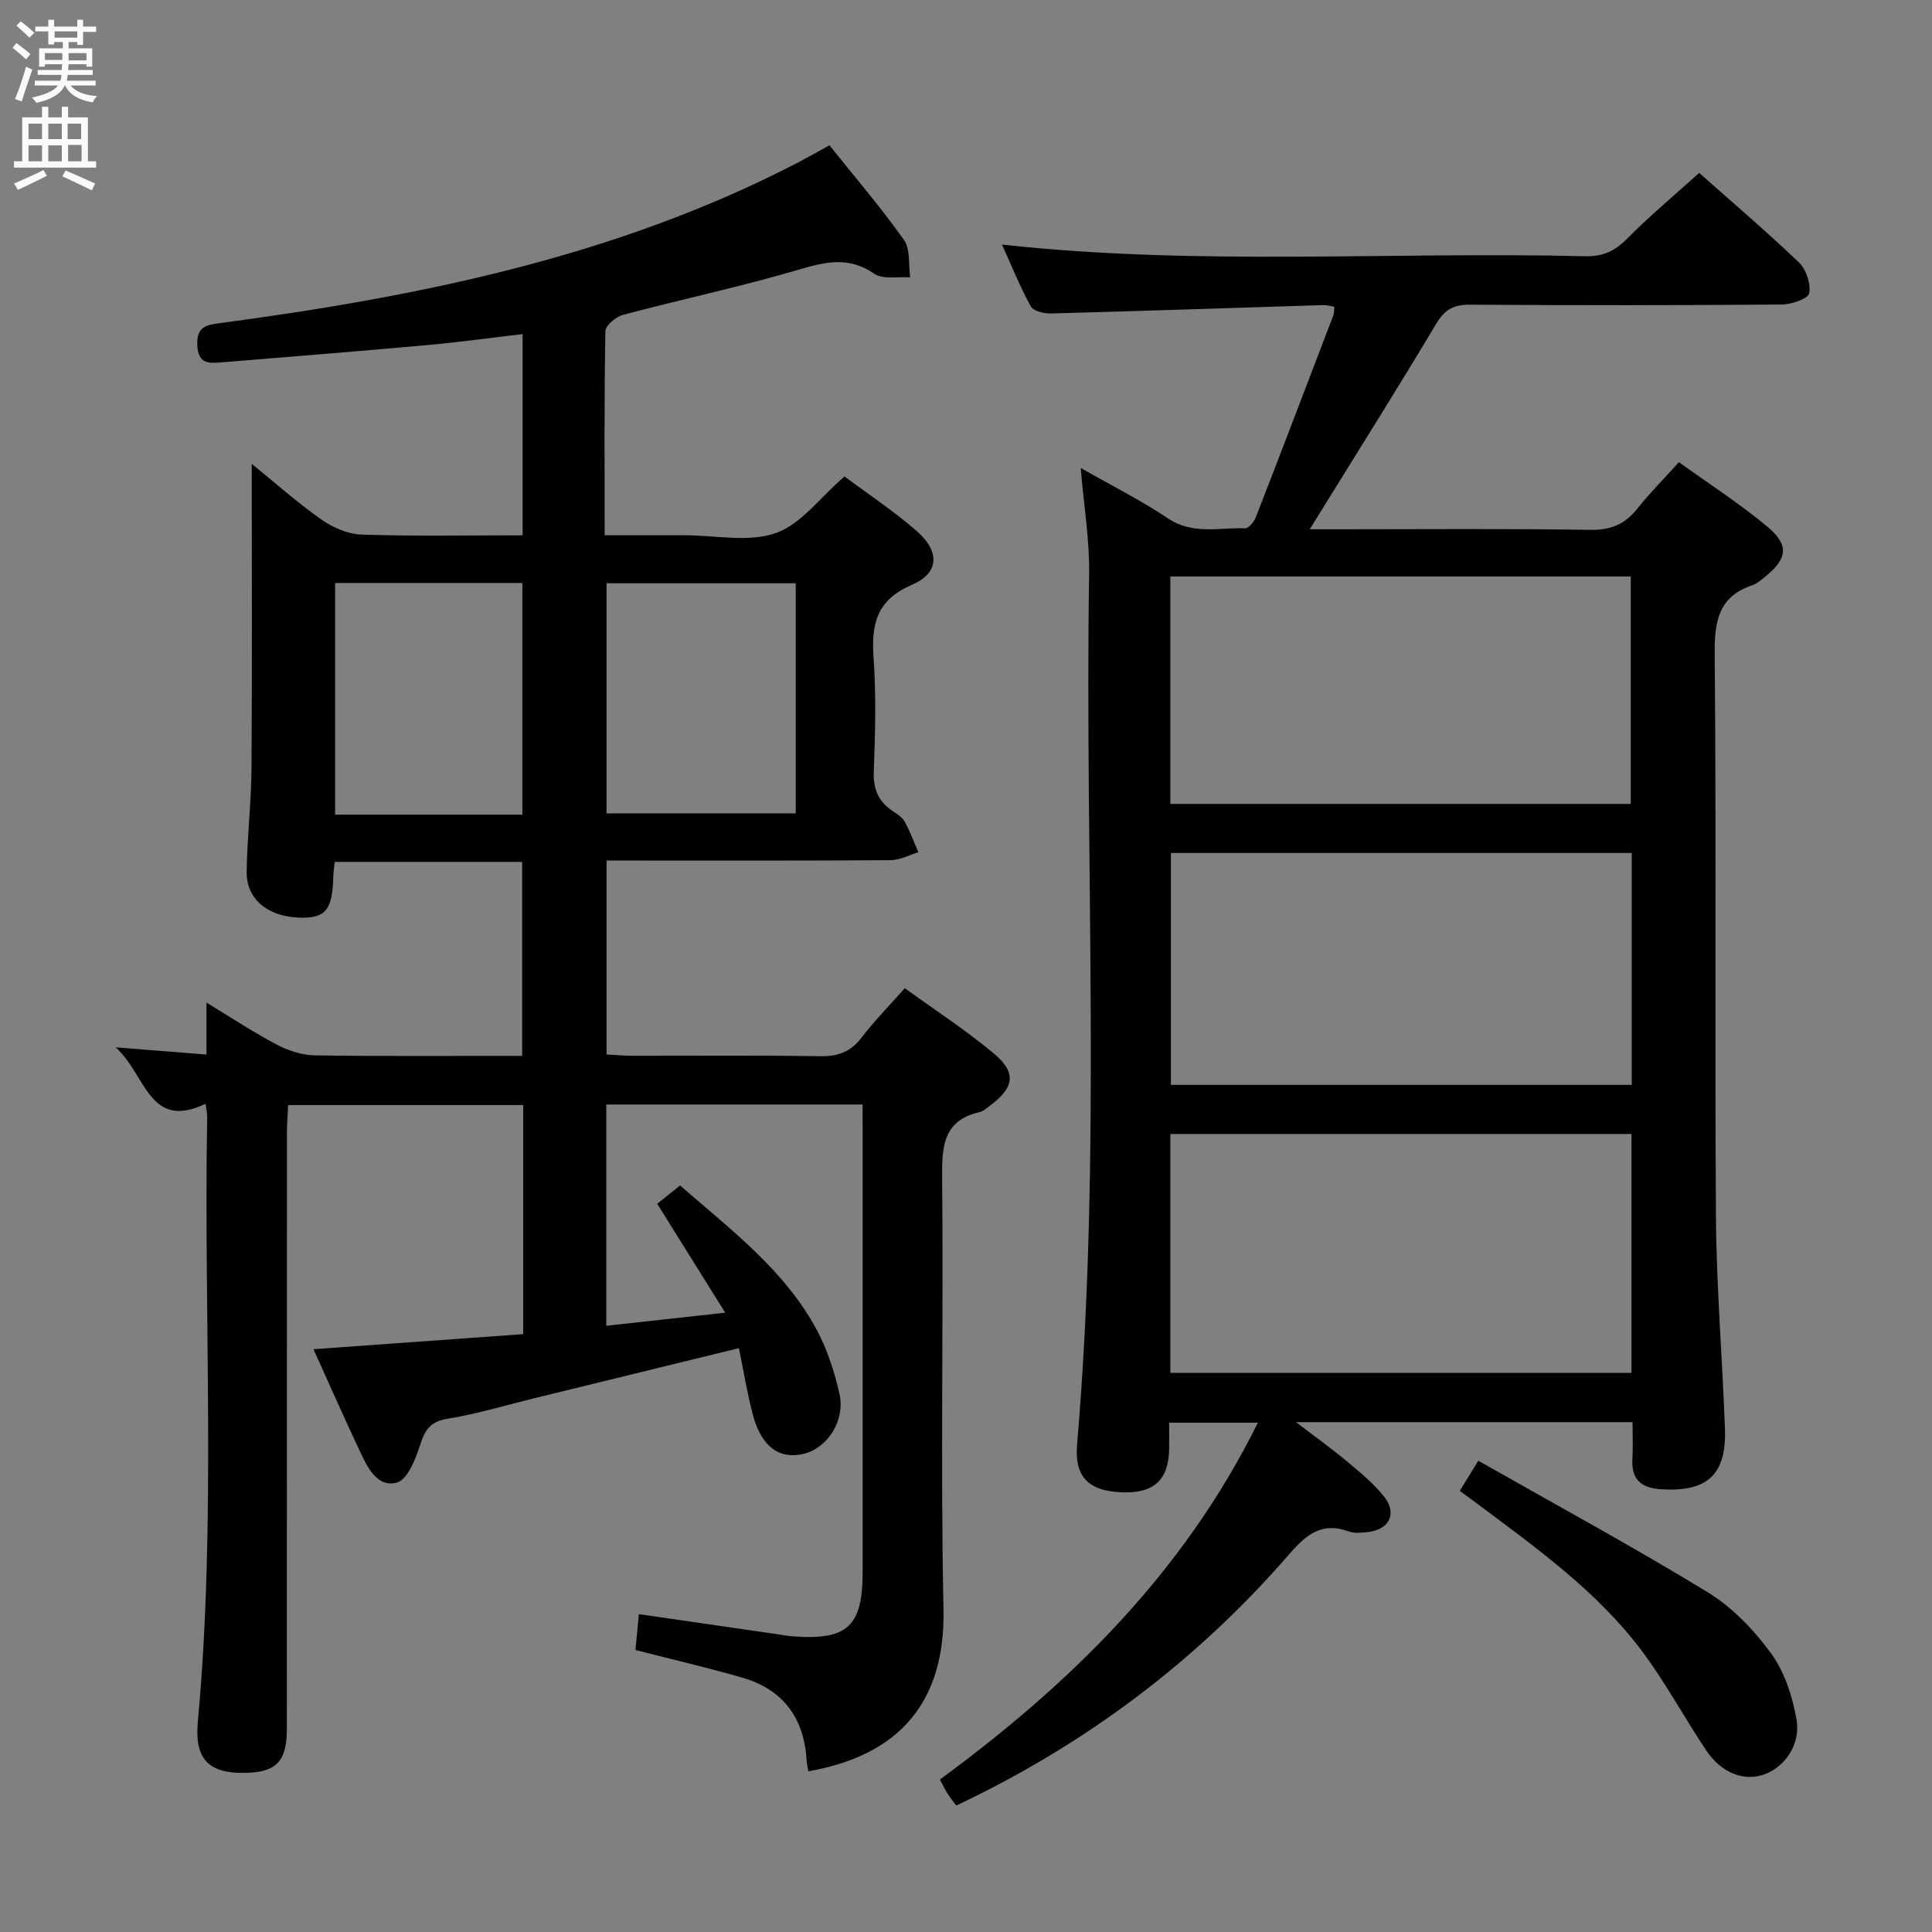 <svg enable-background="new 0 0 400 400" viewBox="0 0 400 400" xmlns="http://www.w3.org/2000/svg"><rect x="0" y="0" width="400" height="400" fill="#808080" stroke="none"/><g fill="#010104"><path d="m178.59 228.68c-18.17 0-35.45 0-53.07 0v45.81c8.04-.89 15.76-1.74 24.63-2.71-4.89-7.83-9.4-15.05-14.08-22.55 1.42-1.14 2.95-2.36 4.74-3.79 10.52 9.2 21.69 17.53 28.36 30.02 2.15 4.03 3.59 8.58 4.62 13.06 1.28 5.55-2.46 11.3-7.43 12.49-5.02 1.2-8.73-1.5-10.48-8.07-1.18-4.44-1.9-9-2.9-13.82-14.46 3.54-28.42 6.96-42.39 10.38-5.97 1.46-11.88 3.26-17.92 4.23-3.68.59-4.73 2.41-5.74 5.59-.91 2.87-2.61 7.06-4.77 7.63-4.1 1.08-6.09-3.17-7.65-6.49-3.25-6.88-6.32-13.85-9.61-21.12 14.78-1.06 29.09-2.09 43.42-3.12 0-16.18 0-31.62 0-47.43-16.17 0-32.08 0-48.66 0-.08 1.86-.25 3.78-.25 5.69-.01 41.16 0 82.33-.02 123.49 0 6.83-2.24 9.03-8.96 9.09-7.31.07-10.17-2.96-9.47-10.58 3.84-41.73 1.18-83.56 1.94-125.34.01-.65-.16-1.3-.34-2.61-11.75 5.57-12.24-5.95-18.61-11.69 7.14.57 12.78 1.02 18.8 1.49 0-3.46 0-6.57 0-10.75 5.31 3.22 9.8 6.2 14.55 8.69 2.38 1.25 5.23 2.19 7.89 2.23 14.15.21 28.3.1 42.92.1 0-13.51 0-26.69 0-40.15-12.94 0-25.69 0-38.8 0-.11 1.03-.28 1.96-.3 2.9-.17 6.78-1.46 8.6-6.21 8.65-6.96.07-11.81-3.61-11.73-9.48.09-7.15.95-14.28 1-21.43.14-20.93.05-41.85.05-63.06 4.5 3.65 9.23 7.87 14.37 11.5 2.38 1.68 5.53 3.06 8.38 3.15 10.97.36 21.96.15 33.33.15 0-13.92 0-27.5 0-41.66-6.58.77-13.07 1.67-19.59 2.26-14.23 1.29-28.48 2.42-42.72 3.59-2.58.21-4.85.42-5.04-3.52-.18-3.87 1.81-4.22 4.76-4.61 41.31-5.52 81.88-13.73 119.35-33.11 2.2-1.14 4.35-2.37 6.77-3.7 5.2 6.51 10.63 12.83 15.43 19.6 1.36 1.92.9 5.13 1.28 7.75-2.52-.2-5.64.48-7.44-.76-5.19-3.56-9.9-2.53-15.43-.9-12.07 3.56-24.42 6.18-36.59 9.42-1.46.39-3.61 2.19-3.64 3.37-.26 13.81-.16 27.62-.16 42.26h12.09 4.5c6.33 0 13.2 1.52 18.84-.45 5.24-1.83 9.19-7.37 14.23-11.73 4.76 3.56 10.17 7.12 15.01 11.36 4.78 4.19 4.61 8.66-1.03 11.07-7.4 3.17-8.45 8.2-7.95 15.21.55 7.79.33 15.66.04 23.49-.13 3.55.91 6.07 3.73 8.03.95.66 2.1 1.31 2.63 2.26 1.14 2.03 1.93 4.25 2.87 6.39-1.91.57-3.83 1.63-5.74 1.64-17.66.13-35.33.08-53 .08-1.81 0-3.62 0-5.82 0v40.15c1.66.09 3.44.25 5.21.26 13 .02 26-.12 39 .1 3.67.06 6.3-.87 8.56-3.83 2.62-3.42 5.66-6.51 8.98-10.26 6.25 4.54 12.64 8.68 18.44 13.53 4.76 3.98 4.23 7.06-.85 10.83-.66.49-1.34 1.13-2.1 1.3-7.47 1.7-7.82 6.97-7.76 13.43.29 29.83-.34 59.67.28 89.49.45 21.73-11.83 30.72-27.97 33.56-.12-.72-.32-1.44-.36-2.17-.5-8.8-4.81-14.76-13.32-17.22-7.16-2.07-14.43-3.75-22.12-5.72.22-2.3.44-4.69.7-7.43 9.76 1.42 19.06 2.77 28.36 4.11 1.15.17 2.3.4 3.46.48 11.36.86 14.51-2.02 14.51-13.32 0-30.16 0-60.33 0-90.49-.01-1.93-.01-3.89-.01-6.29zm-70.44-60.02c0-16.22 0-32.04 0-47.96-13.19 0-25.93 0-38.77 0v47.96zm17.43-47.9v47.65h39.17c0-16.04 0-31.67 0-47.65-13.08 0-25.98 0-39.17 0z"/><path d="m338 294.44c-23.07 0-45.62 0-69.67 0 4.14 3.17 7.3 5.41 10.27 7.9 2.79 2.34 5.71 4.67 7.95 7.5 2.8 3.52 1.08 6.88-3.39 7.36-1.31.14-2.78.3-3.96-.14-5.46-2.01-8.72.62-12.15 4.57-19.21 22.19-42.21 39.49-69.07 52.19-.5-.68-1.2-1.55-1.8-2.48-.53-.82-.94-1.71-1.58-2.91 27.04-19.86 50.47-42.82 65.83-73.88-6.38 0-12.04 0-18.37 0 0 1.84.02 3.61 0 5.38-.09 6.45-3.12 9.27-9.7 9.04-7.02-.24-9.93-3.2-9.36-9.92 5.13-60.03 1.56-120.18 2.49-180.27.11-6.92-1.07-13.86-1.74-21.89 6.49 3.7 12.5 6.7 18.04 10.42 5.14 3.46 10.61 1.89 15.97 2.07.73.03 1.86-1.32 2.23-2.25 5.42-13.93 10.74-27.9 16.07-41.86.17-.44.12-.95.21-1.76-.84-.13-1.6-.36-2.36-.34-18.78.58-37.55 1.23-56.34 1.73-1.42.04-3.63-.5-4.17-1.49-2.22-4.02-3.93-8.32-5.95-12.77 40.55 4.45 80.68 1.42 120.73 2.41 3.66.09 6.14-1.05 8.69-3.63 4.65-4.71 9.76-8.95 14.93-13.62 6.29 5.59 13.64 11.85 20.62 18.5 1.51 1.44 2.53 4.44 2.15 6.42-.22 1.13-3.69 2.31-5.7 2.33-21.5.17-42.99.18-64.49.03-3.4-.02-5.28 1-7.05 3.98-7.49 12.57-15.3 24.95-22.99 37.4-.86 1.39-1.72 2.78-3.17 5.12h6.07c17.33 0 34.66-.16 51.99.12 4.28.07 7.21-1.17 9.79-4.42 2.58-3.24 5.52-6.2 8.58-9.59 6.19 4.45 12.49 8.52 18.22 13.27 4.7 3.9 4.29 6.7-.44 10.5-.78.62-1.57 1.36-2.48 1.67-7.08 2.34-7.95 7.42-7.89 14.25.35 38.83-.01 77.66.26 116.48.1 14.63 1.32 29.24 1.86 43.87.36 9.63-3.68 13.24-13.3 12.6-4.11-.28-6.1-2.07-5.86-6.29.15-2.43.03-4.89.03-7.6zm-.22-59.66c-31.95 0-63.67 0-95.47 0v49.45h95.47c0-16.66 0-32.94 0-49.45zm.06-58.18c-32.2 0-63.86 0-95.42 0v48.01h95.42c0-16.16 0-31.94 0-48.01zm-95.53-10.16h95.32c0-15.96 0-31.52 0-47.08-31.94 0-63.51 0-95.32 0z"/><path d="m302.23 308.67c1.11-1.8 2.12-3.44 3.84-6.24 15.96 9.07 31.95 17.74 47.46 27.21 5.1 3.11 9.6 7.81 13.15 12.67 2.79 3.82 4.41 8.88 5.26 13.62.94 5.28-2.47 9.99-6.77 11.48-4.12 1.43-8.77-.32-11.9-4.99-4.52-6.74-8.38-13.95-13.22-20.45-9.25-12.41-21.78-21.34-34.02-30.51-1.2-.9-2.4-1.77-3.8-2.79z"/></g><path d="m2.6 9.9.8-1c.9.7 1.9 1.4 2.9 2.3l-.9 1.1c-1.1-1-2-1.8-2.8-2.4zm.5 10.6c.9-2.1 1.6-4.3 2.3-6.7.4.2.8.4 1.3.6-.7 2.1-1.5 4.3-2.2 6.6zm.3-15.2.9-.9c1 .8 2 1.6 2.8 2.4l-1 1c-.9-.9-1.8-1.7-2.7-2.5zm12.6-1.2h1.2v1.4h2.7v1.1h-2.7v2.7h-1.2v-.6h-1.8v1.3h4.9v3.8h-1.2v-.5h-3.7c0 .4-.1.9-.1 1.2h5.1v1h-5.2c0 .5-.1.9-.2 1.2h6v1h-5.2c1.1 1.3 2.9 2 5.5 2.2-.4.4-.7.8-.9 1.3-2.9-.5-4.8-1.6-5.7-3.5h-.1c-.8 1.7-2.7 2.9-5.9 3.6-.2-.4-.6-.8-.9-1.1 2.8-.6 4.6-1.4 5.4-2.5h-4.8v-1h5.3c.1-.3.2-.7.2-1.2h-4.9v-1h5c0-.4 0-.8.1-1.2h-3.6v.5h-1.2v-3.8h4.9v-1.3h-1.8v.5h-1.2v-2.7h-2.7v-1h2.7v-1.4h1.2v1.4h4.8zm-6.7 8.3h3.6c0-.4 0-.9 0-1.4h-3.6zm1.9-4.6h4.8v-1.3h-4.7v1.3zm6.7 3.2h-3.7v1.5h3.7z" fill="#fbfafa"/><path d="m8.7 22.1h1.3v2.2h2.8v-2.2h1.3v2.2h4.1v9.1h1.7v1.3h-17v-1.3h1.7v-9.1h4.1zm.3 13.1.7 1.2c-1.8.9-3.8 1.9-6 2.9-.2-.4-.5-.8-.8-1.3 2.3-1 4.4-1.9 6.1-2.8zm-3.1-6.4h2.8v-3.2h-2.8zm0 4.6h2.8v-3.3h-2.8zm4.1-4.6h2.8v-3.2h-2.8zm0 4.6h2.8v-3.3h-2.8zm3.6 1.9c2.1.9 4.1 1.8 6.1 2.7l-.7 1.4c-2.2-1.1-4.2-2-6.1-2.9zm3.2-9.7h-2.8v3.2h2.8zm-2.7 7.8h2.8v-3.4h-2.8z" fill="#fbfafa"/></svg>